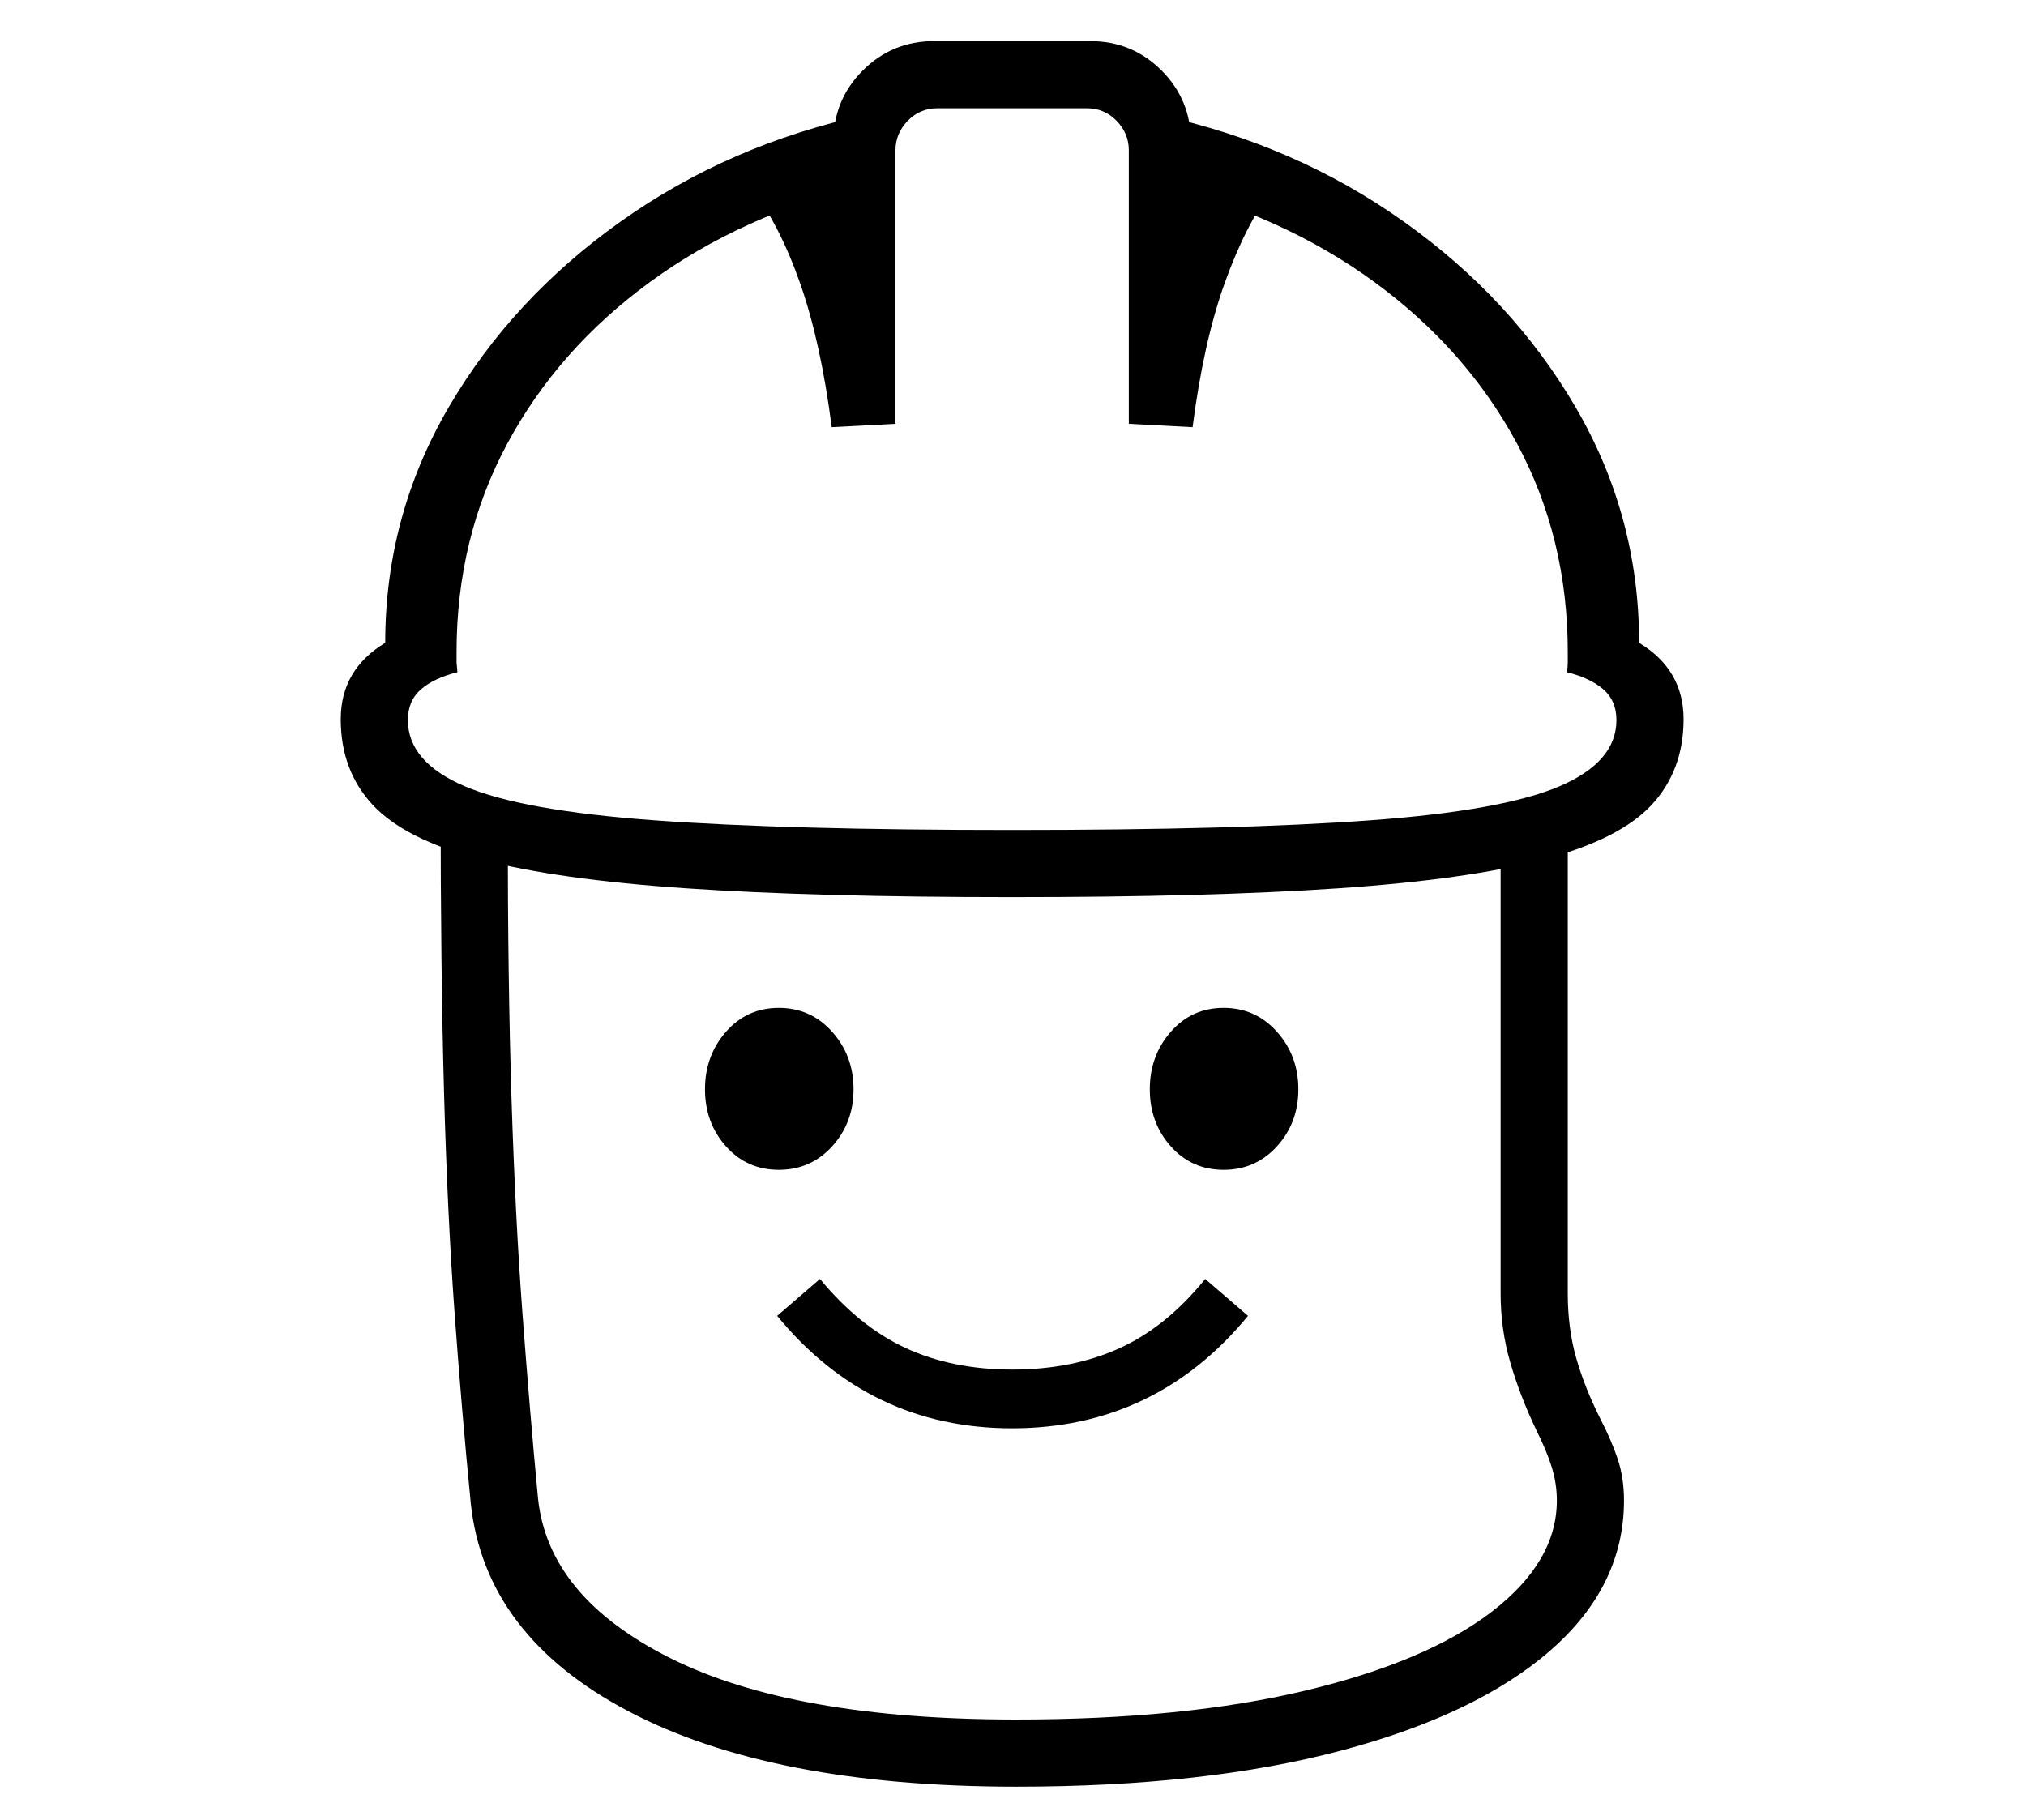 <?xml version="1.0" standalone="no"?>
<!DOCTYPE svg PUBLIC "-//W3C//DTD SVG 1.1//EN" "http://www.w3.org/Graphics/SVG/1.1/DTD/svg11.dtd">
<svg xmlns="http://www.w3.org/2000/svg" xmlns:xlink="http://www.w3.org/1999/xlink" version="1.1"
   viewBox="94 -151 2414 2169">
   <path fill="currentColor"
      d="M1305 1978q-292 0 -462.5 -90t-187.5 -247q-11 -112 -19.5 -229.5t-12.5 -263.5t-4 -342l80 27q0 185 4.5 326t13 255t18.5 220q12 118 158 191t412 73q200 0 344.5 -34.5t222 -94t77.5 -132.5q0 -20 -6 -39.5t-19 -45.5q-19 -40 -30.5 -79.5t-11.5 -82.5v-539l80 -27
v566q0 42 10 77t28 71q14 27 21.5 49.5t7.5 49.5q0 102 -87.5 178.5t-249.5 119.5t-387 43zM1300 1551q-85 0 -155 -33.5t-125 -100.5l51 -44q47 57 102.5 82.5t126.5 25.5q72 0 128 -25.5t102 -82.5l51 44q-55 67 -125.5 100.5t-155.5 33.5zM1022 1243q-38 0 -63 -28
t-25 -68t25 -68.5t63 -28.5t63.5 28.5t25.5 68.5t-25.5 68t-63.5 28zM1552 1243q-38 0 -63 -28t-25 -68t25 -68.5t63 -28.5t63.5 28.5t25.5 68.5t-25.5 68t-63.5 28zM1300 918q-234 0 -388.5 -10.5t-245 -34.5t-128.5 -65t-38 -102q0 -59 53 -91q0 -151 75.5 -280.5
t205 -221.5t291.5 -127v83q-147 36 -256.5 116t-170 192.5t-60.5 248.5v12.5t1 11.5q-28 7 -43.5 20.5t-15.5 36.5q0 50 68 79t226 40.5t426 11.5q269 0 426.5 -11.5t225.5 -40.5t68 -79q0 -23 -15.5 -36.5t-43.5 -20.5q1 -6 1 -11.5v-12.5q0 -136 -60.5 -248.5t-170 -192.5
t-256.5 -116v-83q162 35 291.5 127t205 221.5t75.5 280.5q53 32 53 91q0 61 -38 102t-128.5 65t-245 34.5t-388.5 10.5zM1085 358q-13 -101 -37.5 -171t-59.5 -116l67 -44q18 23 33 51.5t27 62.5h-28v-123q0 -50 35 -85t85 -35h186q50 0 85 35t35 85v123h-28
q12 -34 27 -62.5t33 -51.5l67 44q-34 46 -59 116t-38 171l-76 -4v-326q0 -20 -14.5 -35t-35.5 -15h-178q-21 0 -35.5 15t-14.5 35v326z" />
</svg>